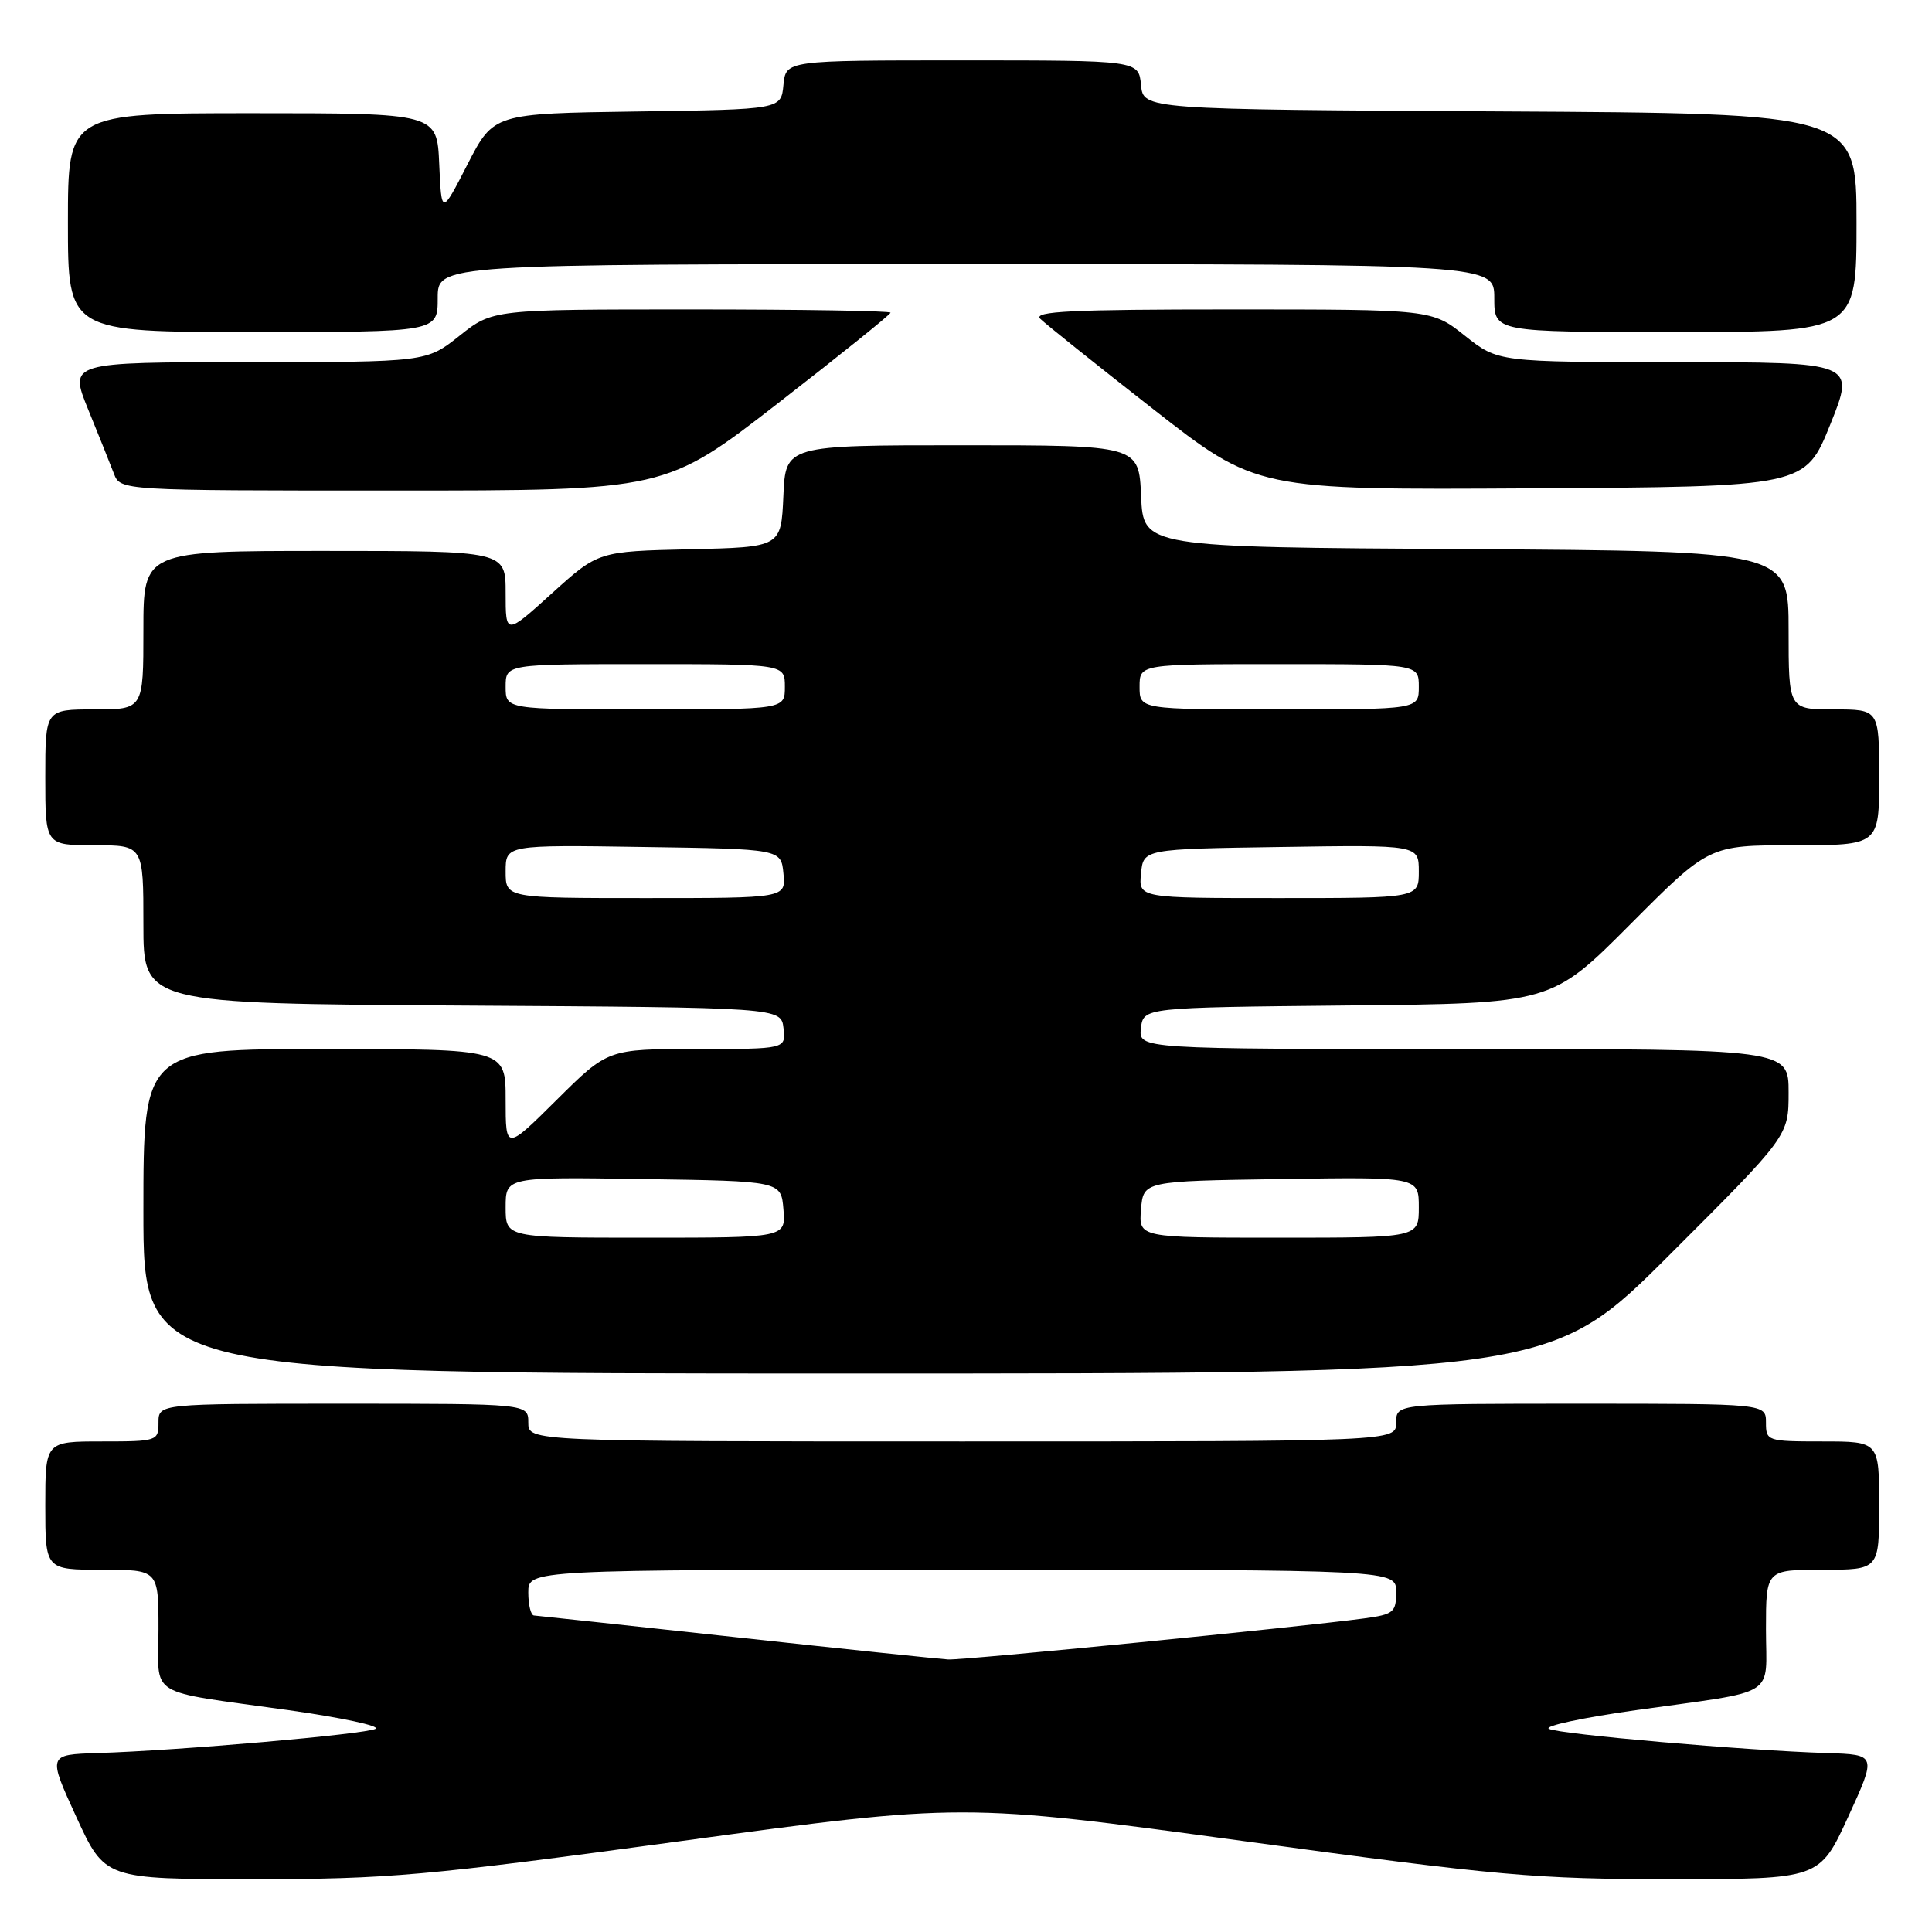 <?xml version="1.0" encoding="UTF-8" standalone="no"?>
<!DOCTYPE svg PUBLIC "-//W3C//DTD SVG 1.1//EN" "http://www.w3.org/Graphics/SVG/1.1/DTD/svg11.dtd" >
<svg xmlns="http://www.w3.org/2000/svg" xmlns:xlink="http://www.w3.org/1999/xlink" version="1.1" viewBox="0 0 256 256">
 <g >
 <path fill="currentColor"
d=" M 90.33 243.94 C 127.53 238.89 127.53 238.89 164.68 243.94 C 198.79 248.59 203.44 249.00 221.47 249.00 C 241.10 249.00 241.10 249.00 244.89 240.75 C 248.67 232.50 248.67 232.50 242.09 232.29 C 231.29 231.96 206.60 229.80 205.24 229.08 C 204.54 228.71 209.72 227.60 216.74 226.61 C 235.89 223.92 234.00 225.09 234.00 215.89 C 234.00 208.00 234.00 208.00 241.50 208.00 C 249.00 208.00 249.00 208.00 249.00 199.50 C 249.00 191.00 249.00 191.00 241.50 191.00 C 234.17 191.00 234.00 190.94 234.00 188.50 C 234.00 186.00 234.00 186.00 209.50 186.00 C 185.00 186.00 185.00 186.00 185.00 188.50 C 185.00 191.00 185.00 191.00 127.50 191.00 C 70.00 191.00 70.00 191.00 70.00 188.50 C 70.00 186.00 70.00 186.00 45.50 186.00 C 21.00 186.00 21.00 186.00 21.00 188.50 C 21.00 190.94 20.83 191.00 13.50 191.00 C 6.00 191.00 6.00 191.00 6.00 199.50 C 6.00 208.00 6.00 208.00 13.50 208.00 C 21.00 208.00 21.00 208.00 21.00 215.89 C 21.00 225.09 19.11 223.92 38.26 226.61 C 45.28 227.60 50.46 228.71 49.76 229.08 C 48.40 229.80 23.71 231.96 12.91 232.29 C 6.33 232.50 6.33 232.50 10.11 240.75 C 13.90 249.00 13.90 249.00 33.52 249.00 C 51.52 249.00 56.20 248.58 90.33 243.94 Z  M 221.24 166.26 C 237.00 150.52 237.00 150.52 237.00 144.76 C 237.00 139.00 237.00 139.00 193.93 139.00 C 150.87 139.00 150.87 139.00 151.18 136.25 C 151.50 133.50 151.50 133.50 178.53 133.23 C 205.57 132.97 205.57 132.97 216.02 122.48 C 226.46 112.00 226.46 112.00 237.73 112.00 C 249.00 112.00 249.00 112.00 249.00 103.00 C 249.00 94.00 249.00 94.00 243.00 94.00 C 237.00 94.00 237.00 94.00 237.00 83.51 C 237.00 73.02 237.00 73.02 194.25 72.76 C 151.50 72.50 151.50 72.50 151.20 65.75 C 150.91 59.00 150.91 59.00 127.50 59.00 C 104.09 59.00 104.09 59.00 103.80 65.75 C 103.50 72.50 103.50 72.50 91.39 72.78 C 79.28 73.06 79.28 73.06 73.14 78.61 C 67.00 84.17 67.00 84.17 67.00 78.58 C 67.00 73.00 67.00 73.00 43.00 73.00 C 19.00 73.00 19.00 73.00 19.00 83.50 C 19.00 94.00 19.00 94.00 12.50 94.00 C 6.00 94.00 6.00 94.00 6.00 103.00 C 6.00 112.00 6.00 112.00 12.50 112.00 C 19.00 112.00 19.00 112.00 19.00 122.49 C 19.00 132.98 19.00 132.98 61.25 133.24 C 103.50 133.50 103.50 133.50 103.82 136.25 C 104.13 139.00 104.13 139.00 92.34 139.00 C 80.55 139.00 80.55 139.00 73.78 145.72 C 67.00 152.45 67.00 152.45 67.00 145.72 C 67.00 139.00 67.00 139.00 43.00 139.00 C 19.00 139.00 19.00 139.00 19.00 160.50 C 19.00 182.00 19.00 182.00 112.24 182.00 C 205.48 182.00 205.48 182.00 221.24 166.26 Z  M 103.09 53.43 C 111.29 47.07 118.00 41.67 118.00 41.43 C 118.00 41.19 106.14 41.00 91.64 41.00 C 65.28 41.00 65.28 41.00 60.89 44.49 C 56.50 47.98 56.50 47.98 32.82 47.99 C 9.14 48.00 9.14 48.00 11.68 54.25 C 13.08 57.69 14.62 61.51 15.09 62.75 C 15.95 65.00 15.95 65.00 52.07 65.00 C 88.18 65.00 88.18 65.00 103.09 53.43 Z  M 242.52 56.25 C 245.84 48.00 245.84 48.00 222.17 47.99 C 198.50 47.98 198.50 47.98 194.11 44.49 C 189.72 41.00 189.72 41.00 163.16 41.00 C 142.02 41.00 136.85 41.25 137.84 42.24 C 138.52 42.92 145.25 48.30 152.79 54.20 C 166.50 64.92 166.50 64.92 202.84 64.71 C 239.19 64.50 239.19 64.50 242.52 56.25 Z  M 58.00 39.50 C 58.00 35.00 58.00 35.00 128.00 35.00 C 198.00 35.00 198.00 35.00 198.00 39.50 C 198.00 44.00 198.00 44.00 222.00 44.00 C 246.00 44.00 246.00 44.00 246.00 29.51 C 246.00 15.02 246.00 15.02 198.75 14.76 C 151.50 14.50 151.50 14.50 151.19 11.25 C 150.87 8.00 150.87 8.00 127.50 8.00 C 104.13 8.00 104.13 8.00 103.81 11.25 C 103.50 14.50 103.50 14.50 84.45 14.77 C 65.41 15.04 65.41 15.04 61.95 21.77 C 58.50 28.50 58.50 28.50 58.20 21.75 C 57.91 15.00 57.91 15.00 33.45 15.00 C 9.00 15.00 9.00 15.00 9.00 29.50 C 9.00 44.00 9.00 44.00 33.50 44.00 C 58.00 44.00 58.00 44.00 58.00 39.50 Z  M 97.50 216.94 C 83.20 215.39 71.16 214.09 70.75 214.06 C 70.34 214.03 70.00 212.65 70.00 211.00 C 70.00 208.00 70.00 208.00 127.50 208.00 C 185.00 208.00 185.00 208.00 185.00 210.94 C 185.00 213.64 184.66 213.92 180.75 214.45 C 172.01 215.62 127.69 220.00 125.64 219.89 C 124.46 219.82 111.80 218.50 97.50 216.94 Z  M 67.00 159.98 C 67.00 155.95 67.00 155.95 85.25 156.23 C 103.50 156.50 103.50 156.50 103.81 160.25 C 104.12 164.00 104.12 164.00 85.56 164.00 C 67.00 164.00 67.00 164.00 67.00 159.98 Z  M 151.19 160.25 C 151.50 156.50 151.50 156.50 169.75 156.23 C 188.00 155.95 188.00 155.95 188.00 159.98 C 188.00 164.00 188.00 164.00 169.44 164.00 C 150.88 164.00 150.88 164.00 151.19 160.25 Z  M 67.00 115.48 C 67.00 111.95 67.00 111.95 85.25 112.23 C 103.50 112.50 103.50 112.50 103.81 115.75 C 104.13 119.00 104.13 119.00 85.56 119.00 C 67.00 119.00 67.00 119.00 67.00 115.48 Z  M 151.19 115.75 C 151.50 112.50 151.50 112.50 169.75 112.23 C 188.00 111.95 188.00 111.95 188.00 115.48 C 188.00 119.00 188.00 119.00 169.44 119.00 C 150.87 119.00 150.87 119.00 151.19 115.75 Z  M 67.00 91.00 C 67.00 88.00 67.00 88.00 85.50 88.00 C 104.00 88.00 104.00 88.00 104.00 91.00 C 104.00 94.00 104.00 94.00 85.50 94.00 C 67.00 94.00 67.00 94.00 67.00 91.00 Z  M 151.00 91.00 C 151.00 88.00 151.00 88.00 169.50 88.00 C 188.00 88.00 188.00 88.00 188.00 91.00 C 188.00 94.00 188.00 94.00 169.50 94.00 C 151.00 94.00 151.00 94.00 151.00 91.00 Z "/>
</g>
</svg>